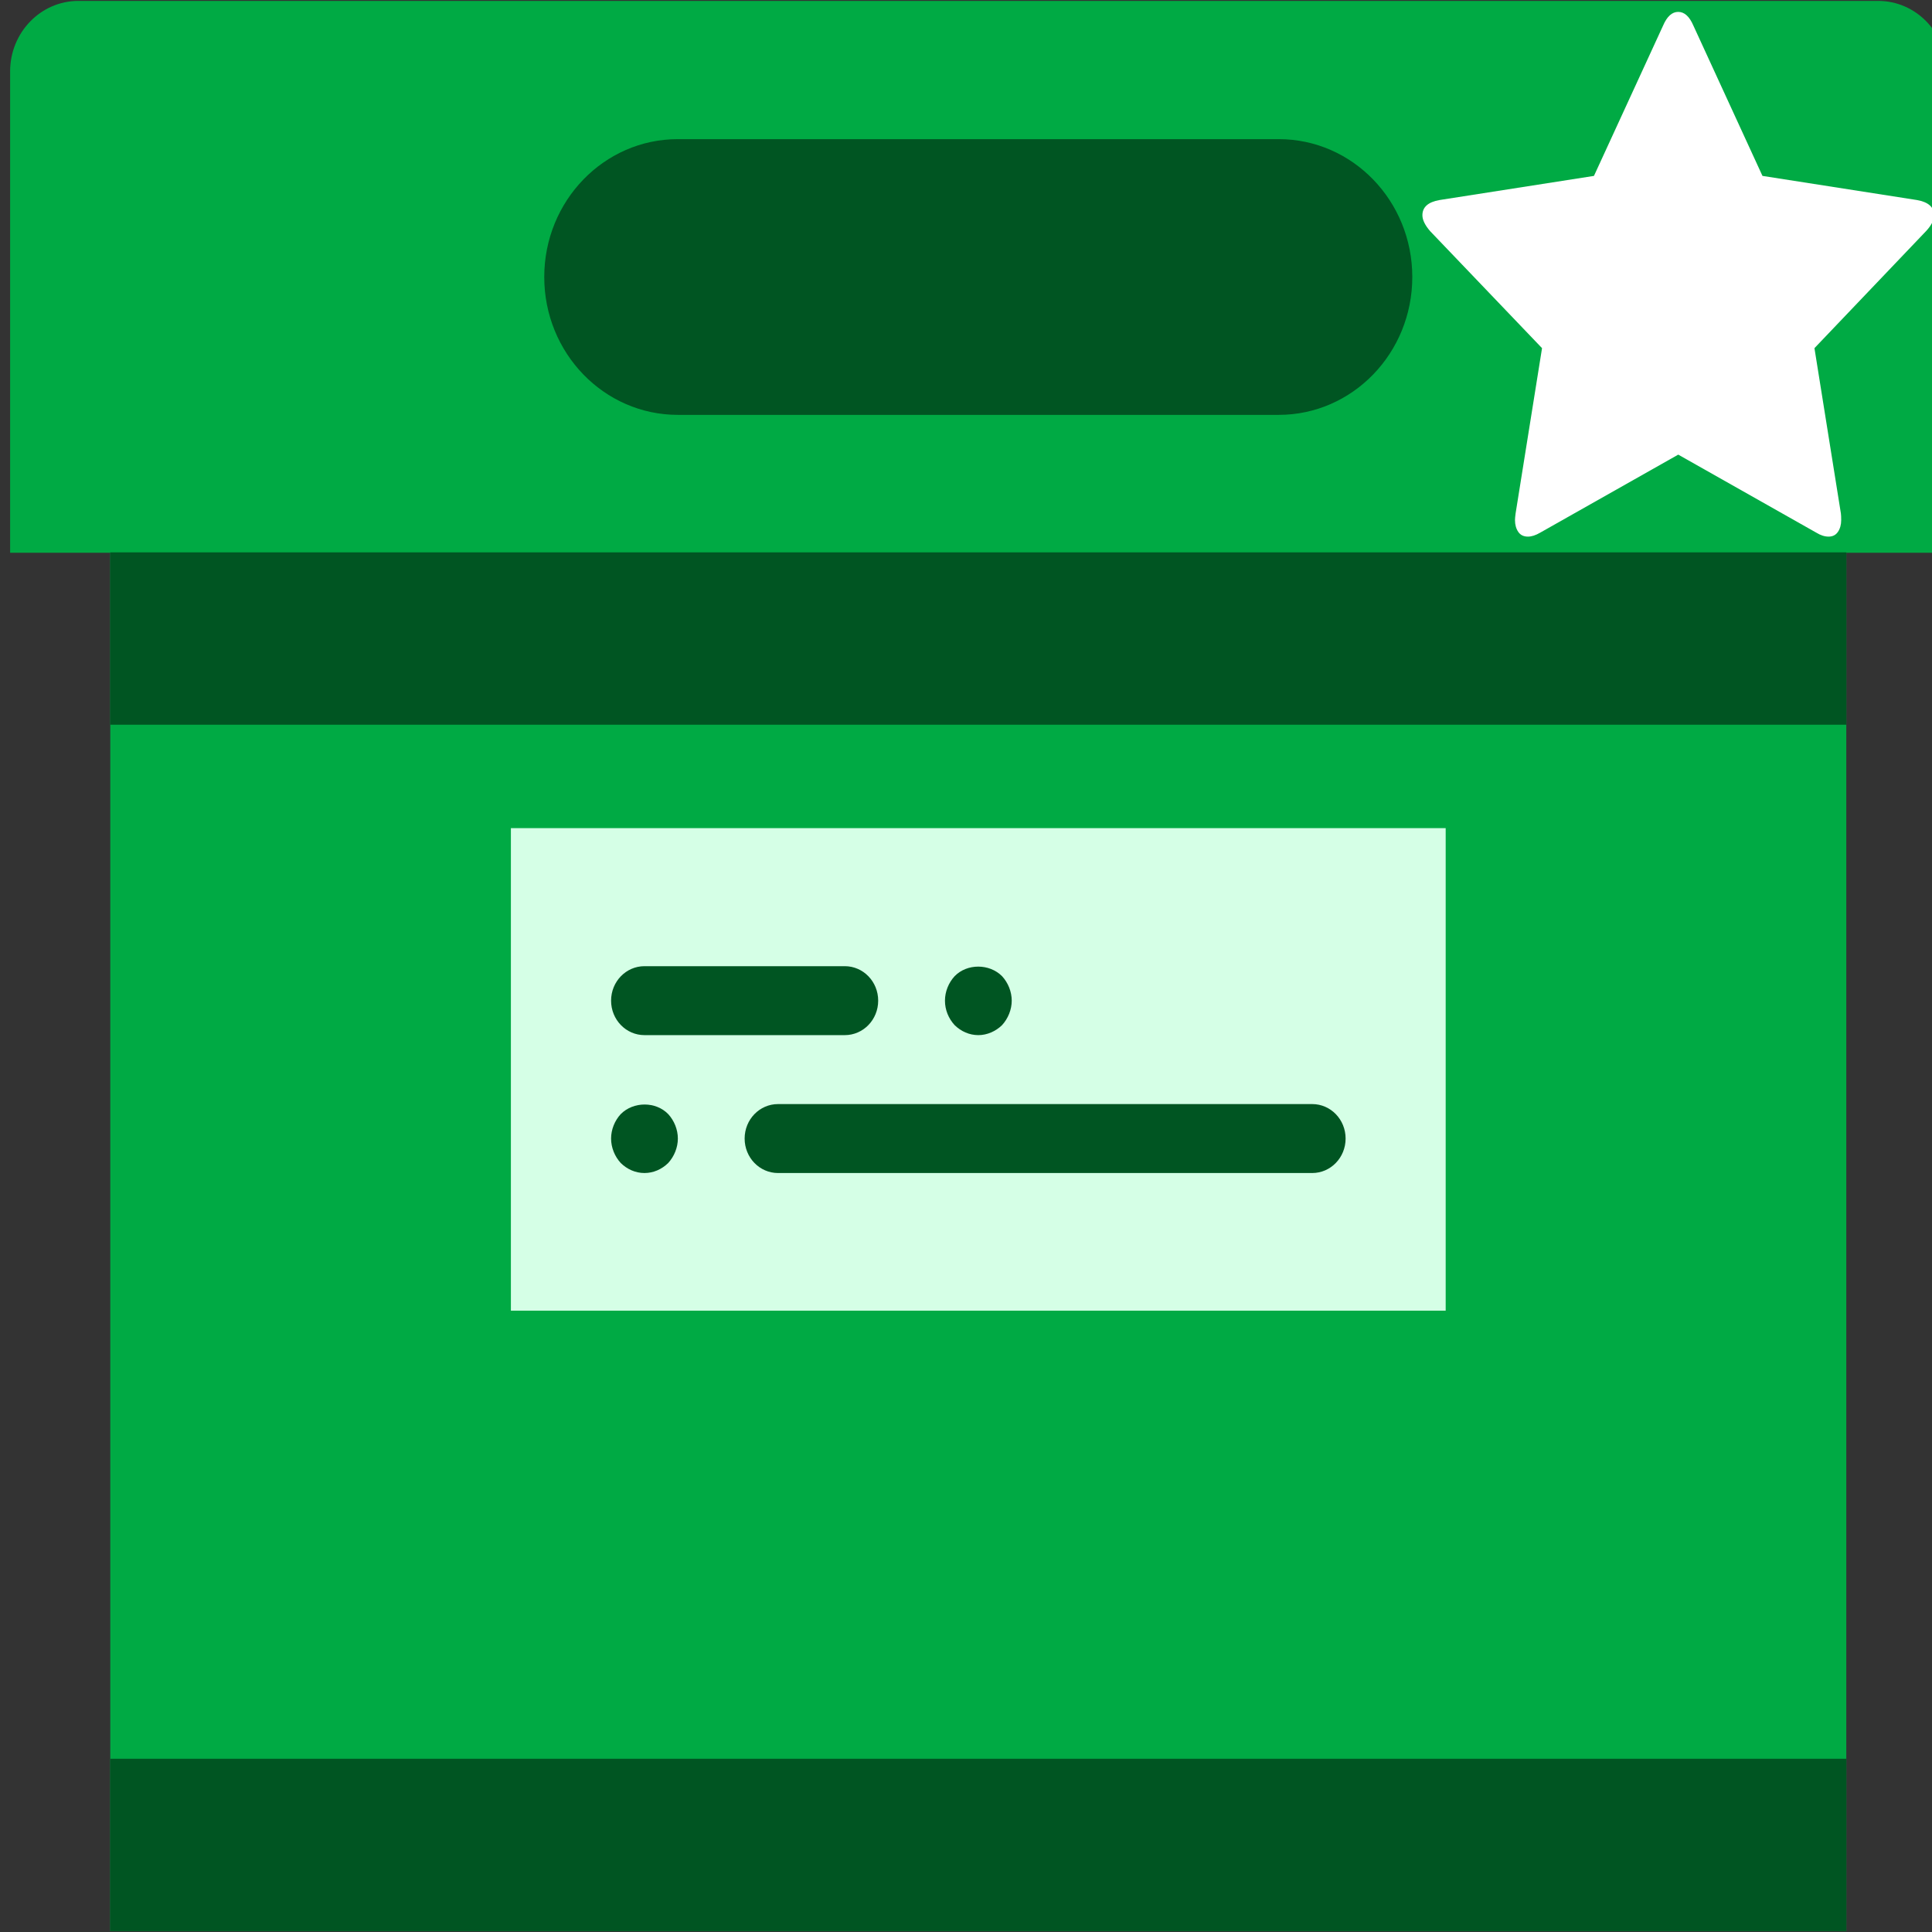 <?xml version="1.0" encoding="UTF-8" standalone="no"?>
<svg
   xmlns:dc="http://purl.org/dc/elements/1.1/"
   xmlns:cc="http://creativecommons.org/ns#"
   xmlns:rdf="http://www.w3.org/1999/02/22-rdf-syntax-ns#"
   xmlns:svg="http://www.w3.org/2000/svg"
   xmlns="http://www.w3.org/2000/svg"
   xmlns:xlink="http://www.w3.org/1999/xlink"
   xmlns:sodipodi="http://sodipodi.sourceforge.net/DTD/sodipodi-0.dtd"
   xmlns:inkscape="http://www.inkscape.org/namespaces/inkscape"
   viewBox="0 0 64 64"
   id="svg13202"
   version="1.1"
   inkscape:version="0.91 r13725"
   sodipodi:docname="folder-bookmark.svg">
  <rect x="0" y="0" width="64" height="64" fill="#333333" stroke="none"/>
  <sodipodi:namedview
     pagecolor="#ffffff"
     bordercolor="#666666"
     borderopacity="1"
     objecttolerance="10"
     gridtolerance="10"
     guidetolerance="10"
     inkscape:pageopacity="0"
     inkscape:pageshadow="2"
     inkscape:window-width="1280"
     inkscape:window-height="688"
     id="namedview13226"
     showgrid="false"
     inkscape:zoom="3.6875"
     inkscape:cx="-56"
     inkscape:cy="32"
     inkscape:window-x="0"
     inkscape:window-y="0"
     inkscape:window-maximized="1"
     inkscape:current-layer="svg13202" />
  <defs
     id="defs13204">
    <linearGradient
       xlink:href="#1"
       id="3"
       x1="-19.915"
       y1="1048.7"
       x2="-19.996"
       y2="1025.51"
       gradientUnits="userSpaceOnUse"
       gradientTransform="translate(51.949,-1001.46)" />
    <linearGradient
       gradientUnits="userSpaceOnUse"
       y2="354.29"
       x2="-704.05"
       y1="647.77"
       x1="-701.19"
       id="2"
       gradientTransform="matrix(0.016,0,0,0.018,129.512,-45.007)">
      <stop
         stop-color="#93cfff"
         id="stop13208" />
      <stop
         offset="1"
         stop-color="#cde8fe"
         id="stop13210" />
    </linearGradient>
    <linearGradient
       xlink:href="#1"
       id="0"
       x1="59.12"
       y1="-13.295"
       x2="59.15"
       y2="-37.783"
       gradientUnits="userSpaceOnUse"
       gradientTransform="matrix(0.527,0,0,0.526,-19.441,28.677)" />
    <linearGradient
       id="1">
      <stop
         stop-color="#289bf7"
         id="stop13214" />
      <stop
         offset="1"
         stop-color="#71b9f1"
         id="stop13216" />
    </linearGradient>
  </defs>
  <path
     inkscape:connector-curvature="0"
     style="fill:#00aa44"
     d="m 64.479,18.31 -64.144,0 0,-15.944 c 0,-1.29 1.013,-2.336 2.263,-2.336 l 59.619,0 c 1.25,0 2.263,1.046 2.263,2.336 l 0,15.944 z"
     id="path3" />
  <rect
     x="3.653"
     y="18.31"
     style="fill:#00aa44"
     width="57.508"
     height="45.66"
     id="rect5" />
  <path
     inkscape:connector-curvature="0"
     style="fill:#005522"
     d="m 42.36,13.743 -19.907,0 c -2.443,0 -4.424,-2.045 -4.424,-4.567 l 0,0 c 0,-2.522 1.981,-4.567 4.424,-4.567 l 19.907,0 c 2.443,0 4.424,2.045 4.424,4.567 l 0,0 c 0,2.522 -1.981,4.567 -4.424,4.567 z"
     id="path7" />
  <rect
     x="3.653"
     y="58.261"
     style="fill:#005522"
     width="57.508"
     height="5.709"
     id="rect9" />
  <rect
     x="16.924"
     y="27.433"
     style="fill:#d5ffe6"
     width="30.966"
     height="15.985"
     id="rect11" />
  <g
     id="g13"
     transform="matrix(1.106,0,0,1.142,0.335,-1.112)"
     style="fill:#005522">
    <path
       inkscape:connector-curvature="0"
       style="fill:#005522"
       d="m 19,31 6,0 c 0.553,0 1,-0.447 1,-1 0,-0.553 -0.447,-1 -1,-1 l -6,0 c -0.553,0 -1,0.447 -1,1 0,0.553 0.447,1 1,1 z"
       id="path15" />
    <path
       inkscape:connector-curvature="0"
       style="fill:#005522"
       d="m 29,31 c 0.26,0 0.52,-0.11 0.71,-0.29 C 29.89,30.52 30,30.26 30,30 c 0,-0.261 -0.11,-0.521 -0.29,-0.71 -0.38,-0.37 -1.05,-0.37 -1.42,0 C 28.109,29.479 28,29.739 28,30 c 0,0.27 0.109,0.52 0.29,0.71 C 28.479,30.89 28.729,31 29,31 Z"
       id="path17" />
    <path
       inkscape:connector-curvature="0"
       style="fill:#005522"
       d="m 39,33 -16,0 c -0.553,0 -1,0.447 -1,1 0,0.553 0.447,1 1,1 l 16,0 c 0.553,0 1,-0.447 1,-1 0,-0.553 -0.447,-1 -1,-1 z"
       id="path19" />
    <path
       inkscape:connector-curvature="0"
       style="fill:#005522"
       d="M 18.29,33.29 C 18.109,33.479 18,33.739 18,34 c 0,0.26 0.109,0.52 0.29,0.71 0.189,0.18 0.439,0.29 0.71,0.29 0.27,0 0.52,-0.11 0.71,-0.29 C 19.89,34.52 20,34.26 20,34 c 0,-0.261 -0.11,-0.521 -0.29,-0.71 -0.37,-0.37 -1.04,-0.37 -1.42,0 z"
       id="path21" />
  </g>
  <rect
     x="3.653"
     y="18.298"
     style="fill:#005522"
     width="57.508"
     height="5.709"
     id="rect23" />
  <path
     inkscape:connector-curvature="0"
     style="fill:#ffffff"
     id="path13022"
     d="M 63.498,6.626 58.384,5.827 56.093,0.843 C 55.964,0.544 55.797,0.394 55.593,0.394 c -0.204,0 -0.37,0.15 -0.499,0.449 L 52.802,5.827 47.689,6.626 c -0.38,0.066 -0.57,0.234 -0.57,0.504 0,0.153 0.085,0.329 0.255,0.526 l 3.708,3.877 -0.876,5.476 c -0.014,0.102 -0.02,0.175 -0.02,0.219 0,0.153 0.036,0.283 0.107,0.389 0.071,0.106 0.178,0.159 0.321,0.159 0.122,0 0.258,-0.044 0.407,-0.131 l 4.573,-2.585 4.573,2.585 c 0.143,0.088 0.279,0.131 0.407,0.131 0.136,0 0.24,-0.053 0.311,-0.159 0.071,-0.106 0.107,-0.236 0.107,-0.389 0,-0.095 -0.003,-0.168 -0.01,-0.219 l -0.876,-5.476 3.697,-3.877 c 0.177,-0.19 0.265,-0.365 0.265,-0.526 0,-0.27 -0.19,-0.438 -0.571,-0.504" />
</svg>
